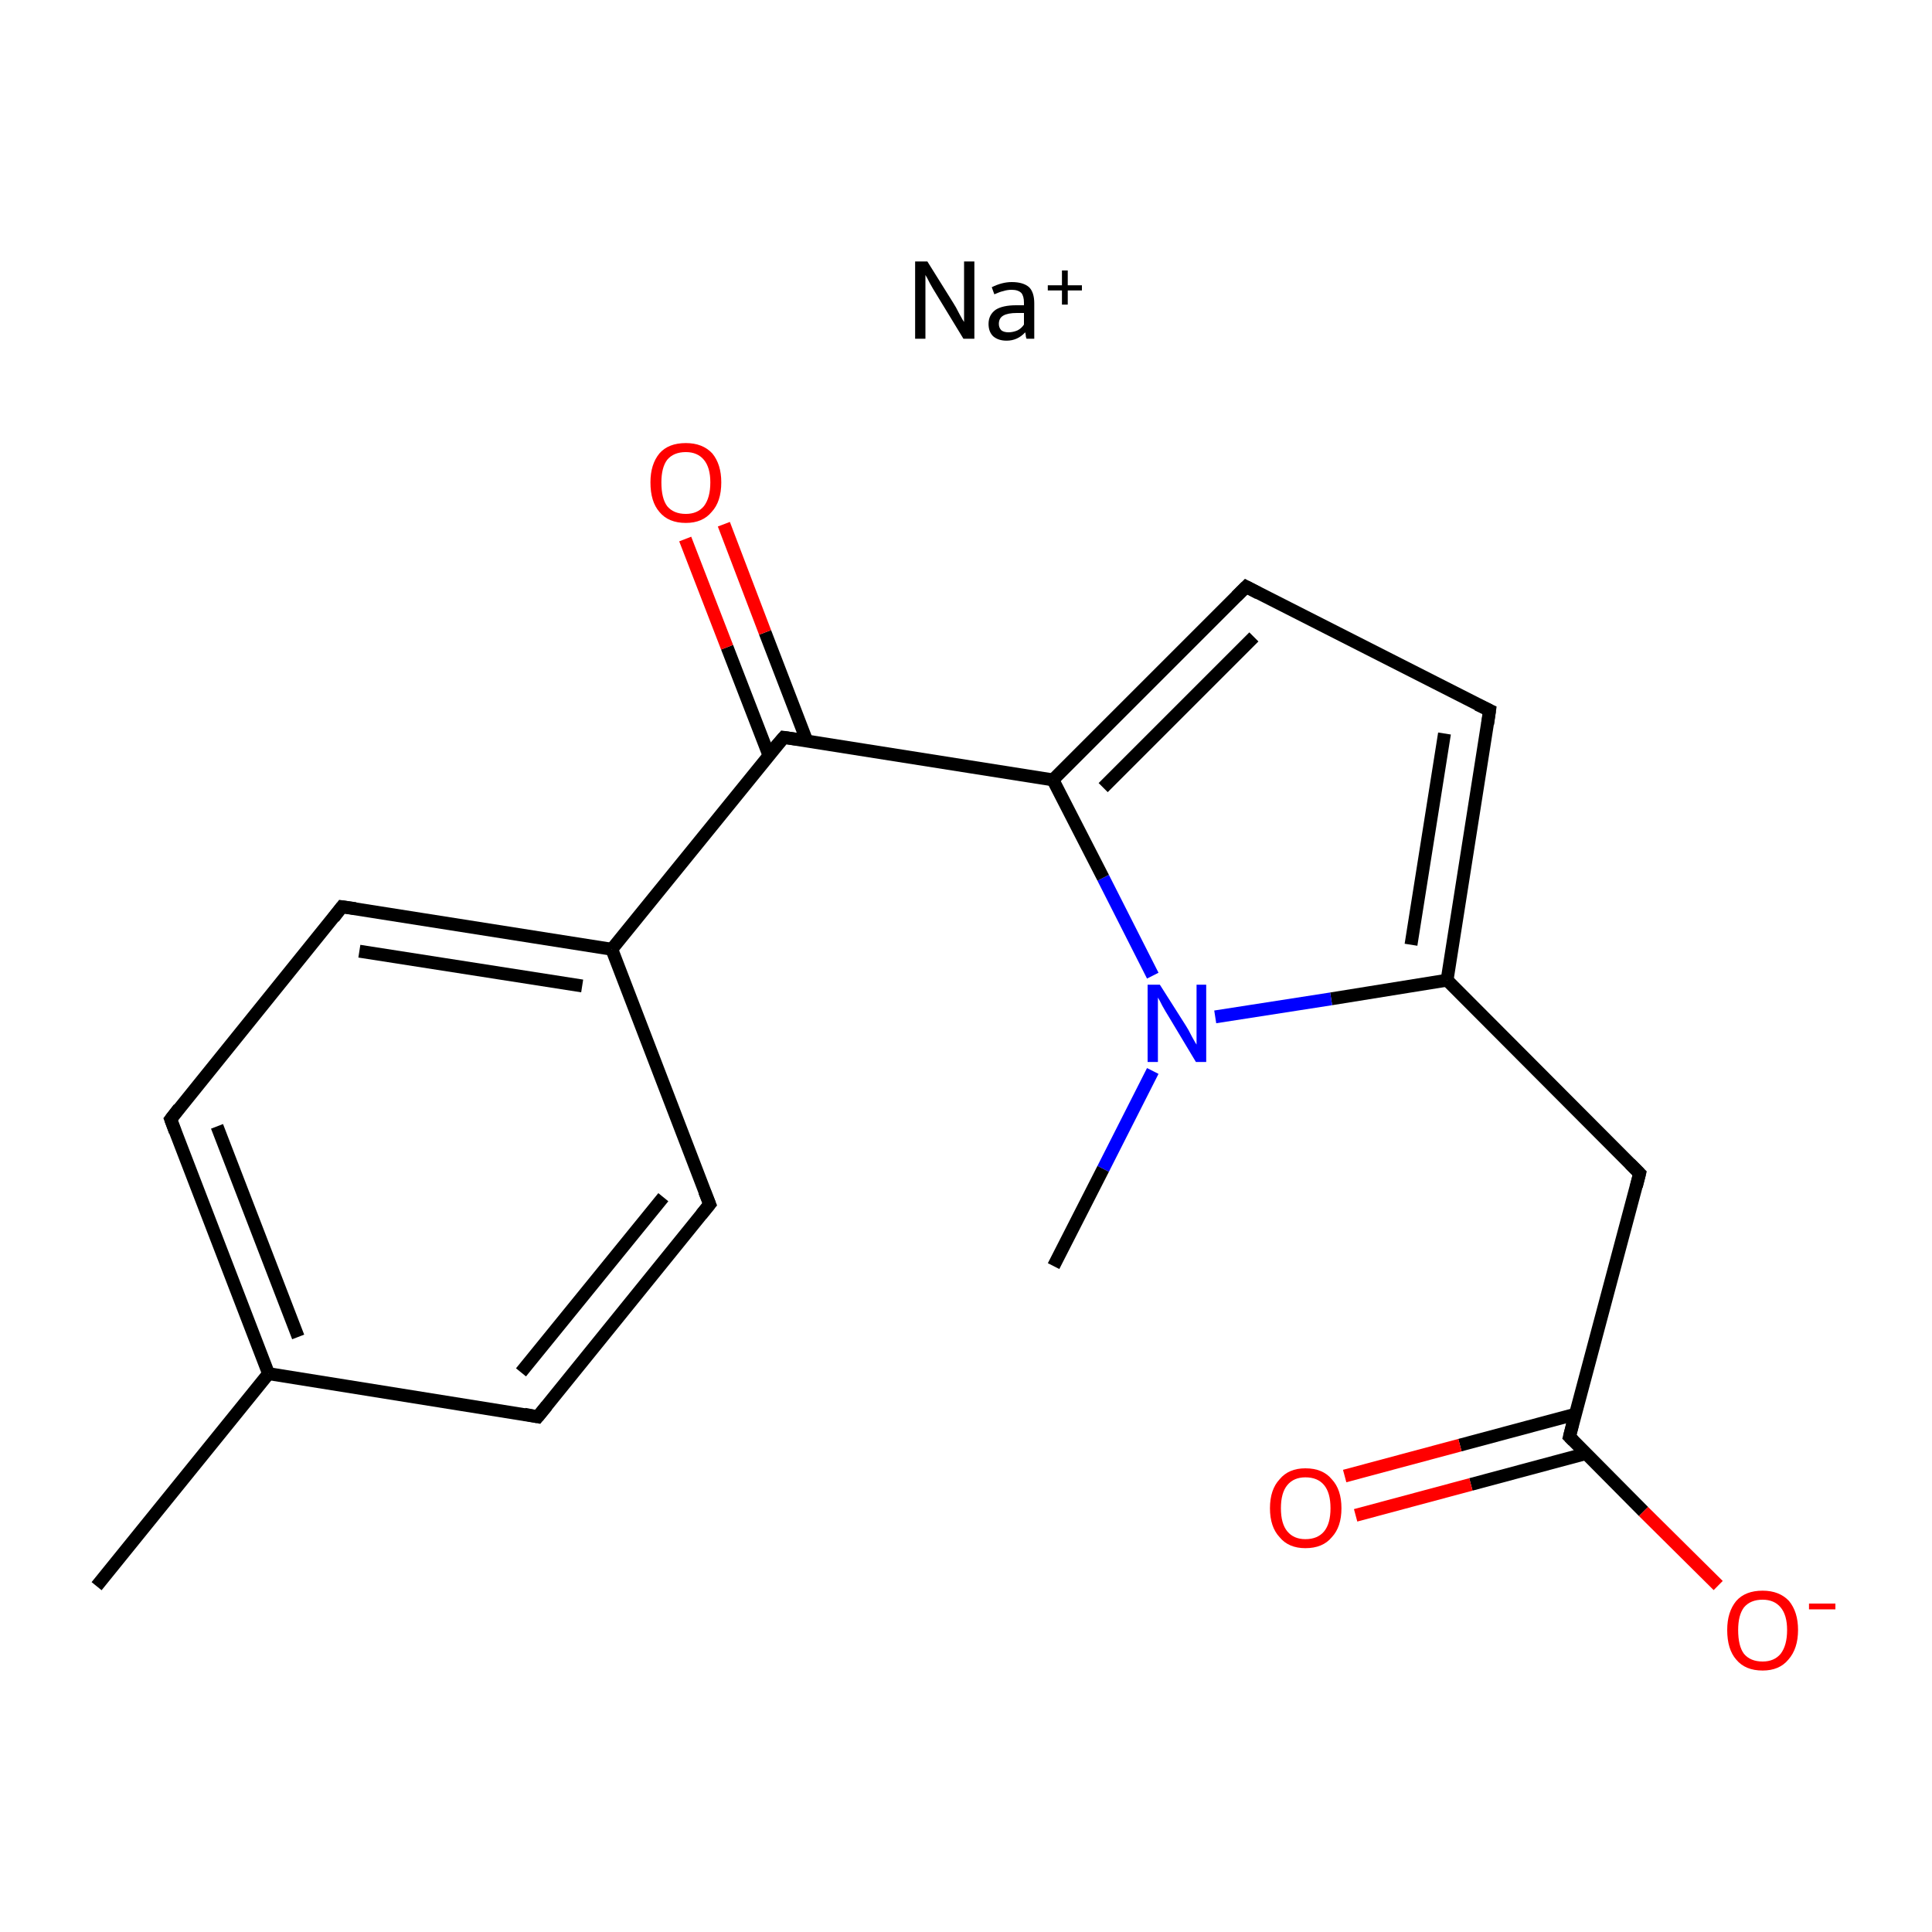 <?xml version='1.0' encoding='iso-8859-1'?>
<svg version='1.1' baseProfile='full'
              xmlns='http://www.w3.org/2000/svg'
                      xmlns:rdkit='http://www.rdkit.org/xml'
                      xmlns:xlink='http://www.w3.org/1999/xlink'
                  xml:space='preserve'
width='300px' height='300px' viewBox='0 0 300 300'>
<!-- END OF HEADER -->
<rect style='opacity:1.0;fill:#FFFFFF;stroke:none' width='300.0' height='300.0' x='0.0' y='0.0'> </rect>
<path class='bond-0 atom-0 atom-1' d='M 15.0,246.3 L 41.7,213.3' style='fill:none;fill-rule:evenodd;stroke:#000000;stroke-width:2.0px;stroke-linecap:butt;stroke-linejoin:miter;stroke-opacity:1' />
<path class='bond-1 atom-1 atom-2' d='M 41.7,213.3 L 26.5,173.8' style='fill:none;fill-rule:evenodd;stroke:#000000;stroke-width:2.0px;stroke-linecap:butt;stroke-linejoin:miter;stroke-opacity:1' />
<path class='bond-1 atom-1 atom-2' d='M 46.3,207.6 L 33.7,174.9' style='fill:none;fill-rule:evenodd;stroke:#000000;stroke-width:2.0px;stroke-linecap:butt;stroke-linejoin:miter;stroke-opacity:1' />
<path class='bond-2 atom-2 atom-3' d='M 26.5,173.8 L 53.1,140.8' style='fill:none;fill-rule:evenodd;stroke:#000000;stroke-width:2.0px;stroke-linecap:butt;stroke-linejoin:miter;stroke-opacity:1' />
<path class='bond-3 atom-3 atom-4' d='M 53.1,140.8 L 95.0,147.4' style='fill:none;fill-rule:evenodd;stroke:#000000;stroke-width:2.0px;stroke-linecap:butt;stroke-linejoin:miter;stroke-opacity:1' />
<path class='bond-3 atom-3 atom-4' d='M 55.8,147.7 L 90.4,153.1' style='fill:none;fill-rule:evenodd;stroke:#000000;stroke-width:2.0px;stroke-linecap:butt;stroke-linejoin:miter;stroke-opacity:1' />
<path class='bond-4 atom-4 atom-5' d='M 95.0,147.4 L 121.7,114.5' style='fill:none;fill-rule:evenodd;stroke:#000000;stroke-width:2.0px;stroke-linecap:butt;stroke-linejoin:miter;stroke-opacity:1' />
<path class='bond-5 atom-5 atom-6' d='M 125.3,115.1 L 118.8,98.2' style='fill:none;fill-rule:evenodd;stroke:#000000;stroke-width:2.0px;stroke-linecap:butt;stroke-linejoin:miter;stroke-opacity:1' />
<path class='bond-5 atom-5 atom-6' d='M 118.8,98.2 L 112.4,81.4' style='fill:none;fill-rule:evenodd;stroke:#FF0000;stroke-width:2.0px;stroke-linecap:butt;stroke-linejoin:miter;stroke-opacity:1' />
<path class='bond-5 atom-5 atom-6' d='M 119.4,117.3 L 112.9,100.5' style='fill:none;fill-rule:evenodd;stroke:#000000;stroke-width:2.0px;stroke-linecap:butt;stroke-linejoin:miter;stroke-opacity:1' />
<path class='bond-5 atom-5 atom-6' d='M 112.9,100.5 L 106.4,83.7' style='fill:none;fill-rule:evenodd;stroke:#FF0000;stroke-width:2.0px;stroke-linecap:butt;stroke-linejoin:miter;stroke-opacity:1' />
<path class='bond-6 atom-5 atom-7' d='M 121.7,114.5 L 163.5,121.1' style='fill:none;fill-rule:evenodd;stroke:#000000;stroke-width:2.0px;stroke-linecap:butt;stroke-linejoin:miter;stroke-opacity:1' />
<path class='bond-7 atom-7 atom-8' d='M 163.5,121.1 L 193.5,91.1' style='fill:none;fill-rule:evenodd;stroke:#000000;stroke-width:2.0px;stroke-linecap:butt;stroke-linejoin:miter;stroke-opacity:1' />
<path class='bond-7 atom-7 atom-8' d='M 171.3,122.3 L 194.7,98.9' style='fill:none;fill-rule:evenodd;stroke:#000000;stroke-width:2.0px;stroke-linecap:butt;stroke-linejoin:miter;stroke-opacity:1' />
<path class='bond-8 atom-8 atom-9' d='M 193.5,91.1 L 231.3,110.3' style='fill:none;fill-rule:evenodd;stroke:#000000;stroke-width:2.0px;stroke-linecap:butt;stroke-linejoin:miter;stroke-opacity:1' />
<path class='bond-9 atom-9 atom-10' d='M 231.3,110.3 L 224.7,152.2' style='fill:none;fill-rule:evenodd;stroke:#000000;stroke-width:2.0px;stroke-linecap:butt;stroke-linejoin:miter;stroke-opacity:1' />
<path class='bond-9 atom-9 atom-10' d='M 224.3,113.9 L 219.1,146.7' style='fill:none;fill-rule:evenodd;stroke:#000000;stroke-width:2.0px;stroke-linecap:butt;stroke-linejoin:miter;stroke-opacity:1' />
<path class='bond-10 atom-10 atom-11' d='M 224.7,152.2 L 254.6,182.2' style='fill:none;fill-rule:evenodd;stroke:#000000;stroke-width:2.0px;stroke-linecap:butt;stroke-linejoin:miter;stroke-opacity:1' />
<path class='bond-11 atom-11 atom-12' d='M 254.6,182.2 L 243.7,223.1' style='fill:none;fill-rule:evenodd;stroke:#000000;stroke-width:2.0px;stroke-linecap:butt;stroke-linejoin:miter;stroke-opacity:1' />
<path class='bond-12 atom-12 atom-13' d='M 244.6,219.6 L 226.7,224.4' style='fill:none;fill-rule:evenodd;stroke:#000000;stroke-width:2.0px;stroke-linecap:butt;stroke-linejoin:miter;stroke-opacity:1' />
<path class='bond-12 atom-12 atom-13' d='M 226.7,224.4 L 208.8,229.2' style='fill:none;fill-rule:evenodd;stroke:#FF0000;stroke-width:2.0px;stroke-linecap:butt;stroke-linejoin:miter;stroke-opacity:1' />
<path class='bond-12 atom-12 atom-13' d='M 246.3,225.7 L 228.4,230.5' style='fill:none;fill-rule:evenodd;stroke:#000000;stroke-width:2.0px;stroke-linecap:butt;stroke-linejoin:miter;stroke-opacity:1' />
<path class='bond-12 atom-12 atom-13' d='M 228.4,230.5 L 210.5,235.3' style='fill:none;fill-rule:evenodd;stroke:#FF0000;stroke-width:2.0px;stroke-linecap:butt;stroke-linejoin:miter;stroke-opacity:1' />
<path class='bond-13 atom-12 atom-14' d='M 243.7,223.1 L 255.2,234.7' style='fill:none;fill-rule:evenodd;stroke:#000000;stroke-width:2.0px;stroke-linecap:butt;stroke-linejoin:miter;stroke-opacity:1' />
<path class='bond-13 atom-12 atom-14' d='M 255.2,234.7 L 266.8,246.2' style='fill:none;fill-rule:evenodd;stroke:#FF0000;stroke-width:2.0px;stroke-linecap:butt;stroke-linejoin:miter;stroke-opacity:1' />
<path class='bond-14 atom-10 atom-15' d='M 224.7,152.2 L 206.7,155.1' style='fill:none;fill-rule:evenodd;stroke:#000000;stroke-width:2.0px;stroke-linecap:butt;stroke-linejoin:miter;stroke-opacity:1' />
<path class='bond-14 atom-10 atom-15' d='M 206.7,155.1 L 188.7,157.9' style='fill:none;fill-rule:evenodd;stroke:#0000FF;stroke-width:2.0px;stroke-linecap:butt;stroke-linejoin:miter;stroke-opacity:1' />
<path class='bond-15 atom-15 atom-16' d='M 179.0,166.3 L 171.3,181.5' style='fill:none;fill-rule:evenodd;stroke:#0000FF;stroke-width:2.0px;stroke-linecap:butt;stroke-linejoin:miter;stroke-opacity:1' />
<path class='bond-15 atom-15 atom-16' d='M 171.3,181.5 L 163.6,196.6' style='fill:none;fill-rule:evenodd;stroke:#000000;stroke-width:2.0px;stroke-linecap:butt;stroke-linejoin:miter;stroke-opacity:1' />
<path class='bond-16 atom-4 atom-17' d='M 95.0,147.4 L 110.2,187.0' style='fill:none;fill-rule:evenodd;stroke:#000000;stroke-width:2.0px;stroke-linecap:butt;stroke-linejoin:miter;stroke-opacity:1' />
<path class='bond-17 atom-17 atom-18' d='M 110.2,187.0 L 83.5,220.0' style='fill:none;fill-rule:evenodd;stroke:#000000;stroke-width:2.0px;stroke-linecap:butt;stroke-linejoin:miter;stroke-opacity:1' />
<path class='bond-17 atom-17 atom-18' d='M 103.0,185.9 L 80.9,213.1' style='fill:none;fill-rule:evenodd;stroke:#000000;stroke-width:2.0px;stroke-linecap:butt;stroke-linejoin:miter;stroke-opacity:1' />
<path class='bond-18 atom-18 atom-1' d='M 83.5,220.0 L 41.7,213.3' style='fill:none;fill-rule:evenodd;stroke:#000000;stroke-width:2.0px;stroke-linecap:butt;stroke-linejoin:miter;stroke-opacity:1' />
<path class='bond-19 atom-15 atom-7' d='M 179.0,151.5 L 171.3,136.3' style='fill:none;fill-rule:evenodd;stroke:#0000FF;stroke-width:2.0px;stroke-linecap:butt;stroke-linejoin:miter;stroke-opacity:1' />
<path class='bond-19 atom-15 atom-7' d='M 171.3,136.3 L 163.5,121.1' style='fill:none;fill-rule:evenodd;stroke:#000000;stroke-width:2.0px;stroke-linecap:butt;stroke-linejoin:miter;stroke-opacity:1' />
<path d='M 27.2,175.7 L 26.5,173.8 L 27.8,172.1' style='fill:none;stroke:#000000;stroke-width:2.0px;stroke-linecap:butt;stroke-linejoin:miter;stroke-miterlimit:10;stroke-opacity:1;' />
<path d='M 51.8,142.5 L 53.1,140.8 L 55.2,141.1' style='fill:none;stroke:#000000;stroke-width:2.0px;stroke-linecap:butt;stroke-linejoin:miter;stroke-miterlimit:10;stroke-opacity:1;' />
<path d='M 120.3,116.1 L 121.7,114.5 L 123.8,114.8' style='fill:none;stroke:#000000;stroke-width:2.0px;stroke-linecap:butt;stroke-linejoin:miter;stroke-miterlimit:10;stroke-opacity:1;' />
<path d='M 192.0,92.6 L 193.5,91.1 L 195.4,92.1' style='fill:none;stroke:#000000;stroke-width:2.0px;stroke-linecap:butt;stroke-linejoin:miter;stroke-miterlimit:10;stroke-opacity:1;' />
<path d='M 229.4,109.4 L 231.3,110.3 L 231.0,112.4' style='fill:none;stroke:#000000;stroke-width:2.0px;stroke-linecap:butt;stroke-linejoin:miter;stroke-miterlimit:10;stroke-opacity:1;' />
<path d='M 253.1,180.7 L 254.6,182.2 L 254.1,184.2' style='fill:none;stroke:#000000;stroke-width:2.0px;stroke-linecap:butt;stroke-linejoin:miter;stroke-miterlimit:10;stroke-opacity:1;' />
<path d='M 244.2,221.1 L 243.7,223.1 L 244.3,223.7' style='fill:none;stroke:#000000;stroke-width:2.0px;stroke-linecap:butt;stroke-linejoin:miter;stroke-miterlimit:10;stroke-opacity:1;' />
<path d='M 109.4,185.0 L 110.2,187.0 L 108.9,188.6' style='fill:none;stroke:#000000;stroke-width:2.0px;stroke-linecap:butt;stroke-linejoin:miter;stroke-miterlimit:10;stroke-opacity:1;' />
<path d='M 84.9,218.3 L 83.5,220.0 L 81.4,219.6' style='fill:none;stroke:#000000;stroke-width:2.0px;stroke-linecap:butt;stroke-linejoin:miter;stroke-miterlimit:10;stroke-opacity:1;' />
<path class='atom-6' d='M 101.0 74.9
Q 101.0 72.1, 102.4 70.4
Q 103.8 68.8, 106.5 68.8
Q 109.1 68.8, 110.6 70.4
Q 112.0 72.1, 112.0 74.9
Q 112.0 77.9, 110.5 79.5
Q 109.1 81.2, 106.5 81.2
Q 103.8 81.2, 102.4 79.5
Q 101.0 77.9, 101.0 74.9
M 106.5 79.8
Q 108.3 79.8, 109.3 78.6
Q 110.3 77.3, 110.3 74.9
Q 110.3 72.6, 109.3 71.4
Q 108.3 70.2, 106.5 70.2
Q 104.6 70.2, 103.6 71.4
Q 102.7 72.6, 102.7 74.9
Q 102.7 77.4, 103.6 78.6
Q 104.6 79.8, 106.5 79.8
' fill='#FF0000'/>
<path class='atom-13' d='M 197.2 234.2
Q 197.2 231.3, 198.7 229.7
Q 200.1 228.0, 202.7 228.0
Q 205.4 228.0, 206.8 229.7
Q 208.3 231.3, 208.3 234.2
Q 208.3 237.1, 206.8 238.7
Q 205.4 240.4, 202.7 240.4
Q 200.1 240.4, 198.7 238.7
Q 197.2 237.1, 197.2 234.2
M 202.7 239.0
Q 204.6 239.0, 205.6 237.8
Q 206.6 236.6, 206.6 234.2
Q 206.6 231.8, 205.6 230.6
Q 204.6 229.4, 202.7 229.4
Q 200.9 229.4, 199.9 230.6
Q 198.9 231.8, 198.9 234.2
Q 198.9 236.6, 199.9 237.8
Q 200.9 239.0, 202.7 239.0
' fill='#FF0000'/>
<path class='atom-14' d='M 268.2 253.1
Q 268.2 250.3, 269.6 248.6
Q 271.0 247.0, 273.7 247.0
Q 276.3 247.0, 277.8 248.6
Q 279.2 250.3, 279.2 253.1
Q 279.2 256.0, 277.7 257.7
Q 276.3 259.4, 273.7 259.4
Q 271.0 259.4, 269.6 257.7
Q 268.2 256.1, 268.2 253.1
M 273.7 258.0
Q 275.5 258.0, 276.5 256.8
Q 277.5 255.5, 277.5 253.1
Q 277.5 250.8, 276.5 249.6
Q 275.5 248.4, 273.7 248.4
Q 271.8 248.4, 270.8 249.6
Q 269.9 250.8, 269.9 253.1
Q 269.9 255.6, 270.8 256.8
Q 271.8 258.0, 273.7 258.0
' fill='#FF0000'/>
<path class='atom-14' d='M 280.9 249.0
L 285.0 249.0
L 285.0 249.9
L 280.9 249.9
L 280.9 249.0
' fill='#FF0000'/>
<path class='atom-15' d='M 180.1 152.9
L 184.1 159.2
Q 184.5 159.8, 185.1 161.0
Q 185.7 162.1, 185.8 162.2
L 185.8 152.9
L 187.3 152.9
L 187.3 164.9
L 185.7 164.9
L 181.5 157.9
Q 181.0 157.1, 180.5 156.2
Q 180.0 155.2, 179.8 154.9
L 179.8 164.9
L 178.2 164.9
L 178.2 152.9
L 180.1 152.9
' fill='#0000FF'/>
<path class='atom-19' d='M 144.0 40.6
L 148.0 47.0
Q 148.4 47.6, 149.0 48.8
Q 149.6 49.9, 149.7 50.0
L 149.7 40.6
L 151.3 40.6
L 151.3 52.6
L 149.6 52.6
L 145.4 45.7
Q 144.9 44.9, 144.4 44.0
Q 143.9 43.0, 143.7 42.7
L 143.7 52.6
L 142.1 52.6
L 142.1 40.6
L 144.0 40.6
' fill='#000000'/>
<path class='atom-19' d='M 153.5 50.3
Q 153.5 48.9, 154.6 48.1
Q 155.7 47.4, 157.8 47.4
L 159.0 47.4
L 159.0 47.0
Q 159.0 46.0, 158.6 45.5
Q 158.1 45.0, 157.1 45.0
Q 156.4 45.0, 155.8 45.2
Q 155.3 45.3, 154.4 45.7
L 154.0 44.6
Q 155.6 43.8, 157.1 43.8
Q 158.9 43.8, 159.8 44.6
Q 160.6 45.4, 160.6 47.1
L 160.6 52.6
L 159.4 52.6
Q 159.4 52.6, 159.3 52.3
Q 159.3 52.1, 159.2 51.6
Q 158.0 52.9, 156.3 52.9
Q 155.0 52.9, 154.2 52.2
Q 153.5 51.5, 153.5 50.3
M 155.1 50.3
Q 155.1 50.9, 155.5 51.3
Q 155.9 51.6, 156.6 51.6
Q 157.3 51.6, 158.0 51.3
Q 158.6 51.0, 159.0 50.4
L 159.0 48.6
L 157.9 48.6
Q 156.5 48.6, 155.8 49.0
Q 155.1 49.4, 155.1 50.3
' fill='#000000'/>
<path class='atom-19' d='M 162.7 44.3
L 164.9 44.3
L 164.9 42.0
L 165.8 42.0
L 165.8 44.3
L 168.0 44.3
L 168.0 45.1
L 165.8 45.1
L 165.8 47.3
L 164.9 47.3
L 164.9 45.1
L 162.7 45.1
L 162.7 44.3
' fill='#000000'/>
</svg>
